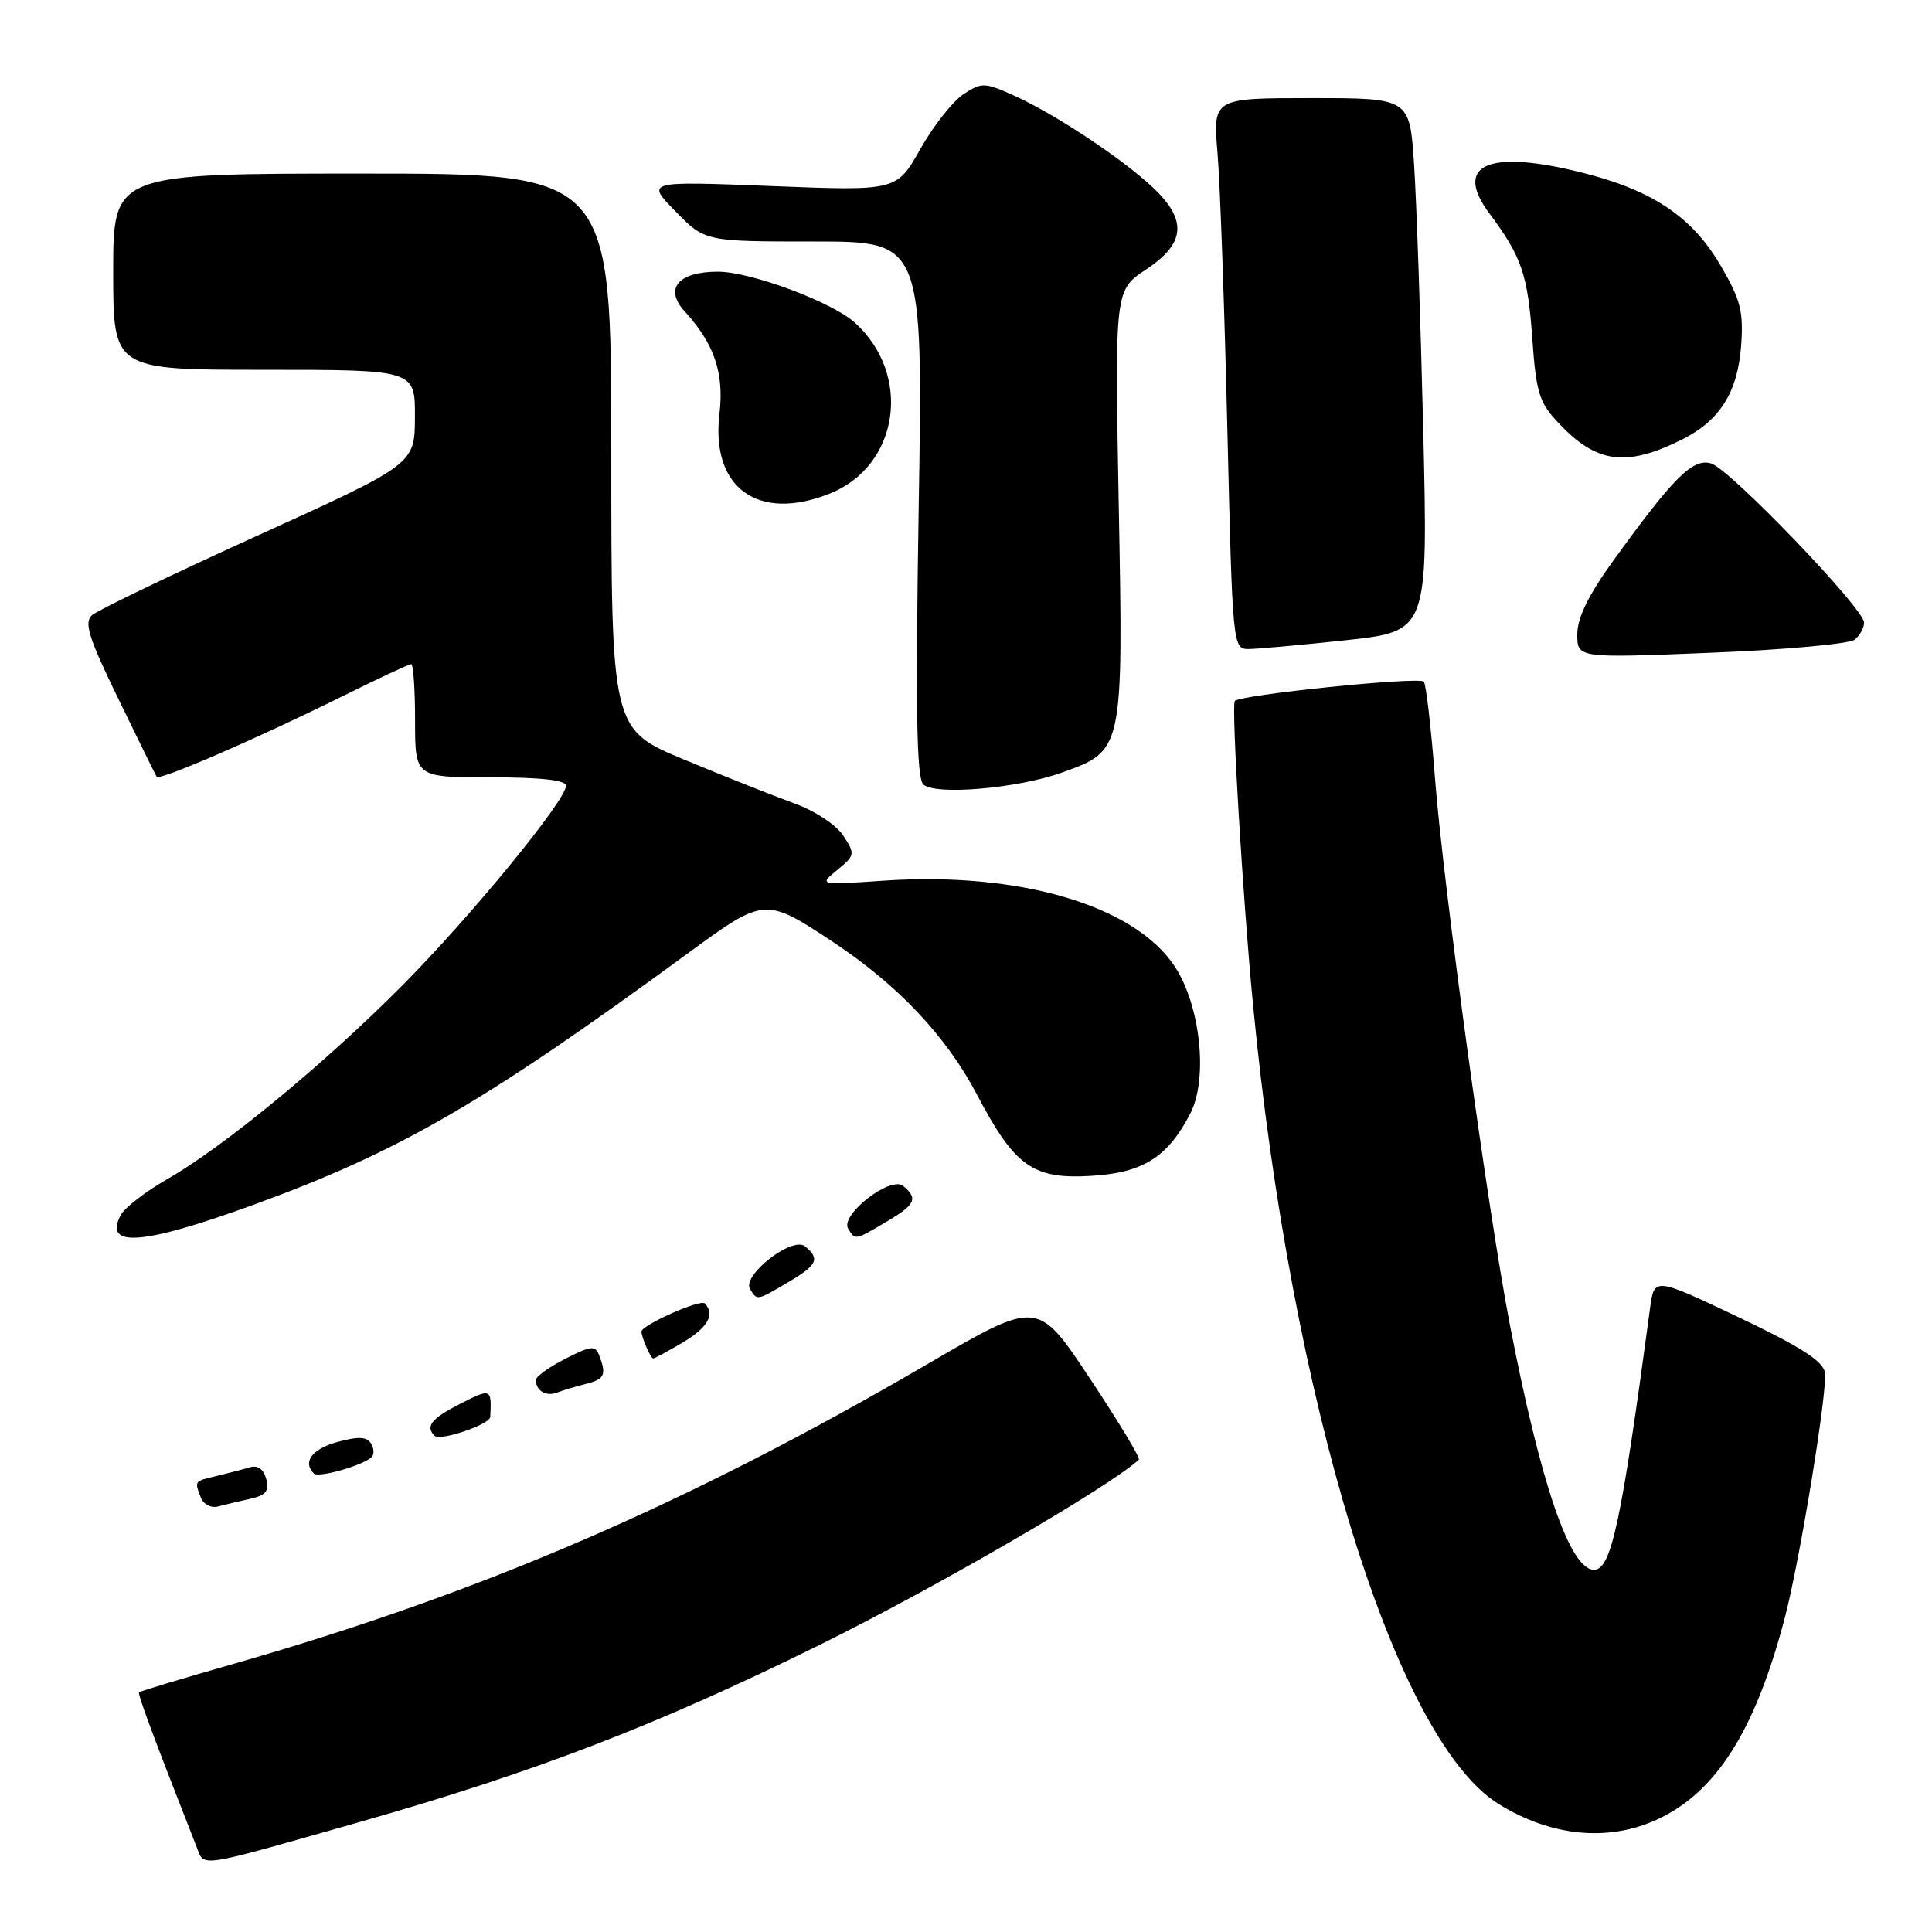 <?xml version="1.0" encoding="UTF-8" standalone="no"?>
<!DOCTYPE svg PUBLIC "-//W3C//DTD SVG 1.1//EN" "http://www.w3.org/Graphics/SVG/1.1/DTD/svg11.dtd" >
<svg xmlns="http://www.w3.org/2000/svg" xmlns:xlink="http://www.w3.org/1999/xlink" version="1.1" viewBox="0 0 256 256">
 <g >
 <path fill="currentColor"
d=" M 47.50 241.47 C 70.97 234.79 86.87 228.68 108.50 218.01 C 123.95 210.39 147.15 196.93 150.90 193.41 C 151.13 193.20 148.20 188.35 144.40 182.63 C 137.50 172.23 137.50 172.23 123.00 180.69 C 91.11 199.29 63.73 211.11 30.60 220.57 C 24.06 222.44 18.58 224.09 18.43 224.24 C 18.21 224.46 20.39 230.32 26.07 244.77 C 27.12 247.43 25.89 247.62 47.50 241.47 Z  M 219.50 241.13 C 227.38 237.54 232.60 229.31 236.52 214.27 C 238.53 206.55 242.18 184.23 241.81 181.87 C 241.58 180.36 238.58 178.44 230.35 174.53 C 219.19 169.23 219.19 169.23 218.64 173.36 C 214.82 201.83 213.50 208.00 211.21 208.00 C 208.04 208.00 204.15 196.68 200.06 175.50 C 197.16 160.53 191.23 117.19 190.15 103.19 C 189.63 96.41 188.96 90.62 188.66 90.32 C 187.96 89.63 164.04 92.09 163.61 92.90 C 163.16 93.73 164.68 119.08 166.02 133.00 C 171.08 185.69 184.86 230.57 198.59 239.05 C 205.50 243.33 213.04 244.08 219.50 241.13 Z  M 33.16 198.60 C 35.23 198.14 35.70 197.56 35.28 195.98 C 34.94 194.68 34.16 194.12 33.13 194.42 C 32.23 194.69 30.26 195.20 28.75 195.56 C 25.70 196.29 25.76 196.21 26.62 198.45 C 26.96 199.33 27.97 199.86 28.87 199.62 C 29.77 199.38 31.70 198.92 33.16 198.60 Z  M 49.21 193.11 C 49.60 192.76 49.58 191.94 49.16 191.27 C 48.60 190.36 47.47 190.31 44.71 191.07 C 41.34 192.00 40.06 193.72 41.59 195.25 C 42.18 195.85 47.93 194.23 49.21 193.11 Z  M 64.96 187.75 C 65.16 183.96 65.07 183.92 61.00 186.00 C 57.16 187.96 56.33 188.99 57.58 190.25 C 58.32 190.99 64.90 188.76 64.96 187.75 Z  M 77.59 183.39 C 80.11 182.76 80.39 182.18 79.40 179.61 C 78.88 178.24 78.34 178.30 74.90 180.05 C 72.76 181.14 71.00 182.41 71.00 182.85 C 71.00 184.27 72.35 185.08 73.79 184.53 C 74.56 184.23 76.27 183.72 77.59 183.39 Z  M 90.44 177.90 C 93.79 175.93 94.80 174.14 93.38 172.71 C 92.79 172.12 85.00 175.59 85.00 176.44 C 85.00 177.20 86.22 180.00 86.55 180.00 C 86.73 180.00 88.49 179.06 90.44 177.90 Z  M 104.44 169.90 C 108.31 167.62 108.69 166.82 106.68 165.15 C 105.00 163.76 98.26 169.00 99.39 170.82 C 100.33 172.35 100.28 172.36 104.44 169.90 Z  M 33.56 159.65 C 52.97 152.58 63.97 146.21 91.28 126.22 C 101.28 118.90 101.41 118.89 110.32 124.78 C 118.94 130.47 125.38 137.29 129.44 145.02 C 134.48 154.61 136.87 156.30 144.72 155.80 C 151.47 155.38 154.72 153.32 157.70 147.59 C 160.11 142.97 159.08 133.23 155.64 128.03 C 150.29 119.95 135.03 115.47 117.00 116.70 C 108.50 117.28 108.50 117.28 110.95 115.27 C 113.30 113.34 113.33 113.16 111.74 110.73 C 110.81 109.31 107.98 107.44 105.29 106.47 C 102.66 105.51 96.11 102.92 90.75 100.69 C 81.00 96.65 81.00 96.65 81.00 59.83 C 81.00 23.00 81.00 23.00 48.00 23.00 C 15.00 23.00 15.00 23.00 15.00 36.00 C 15.00 49.00 15.00 49.00 35.00 49.00 C 55.00 49.00 55.00 49.00 54.98 55.25 C 54.96 61.50 54.96 61.50 34.23 70.92 C 22.83 76.10 12.91 80.87 12.18 81.52 C 11.11 82.49 11.76 84.54 15.68 92.60 C 18.33 98.05 20.61 102.69 20.76 102.93 C 21.10 103.48 34.09 97.85 45.23 92.33 C 50.03 89.95 54.19 88.00 54.48 88.00 C 54.77 88.00 55.00 91.38 55.00 95.50 C 55.00 103.00 55.00 103.00 65.00 103.00 C 71.64 103.00 75.00 103.37 75.00 104.11 C 75.00 106.05 62.40 121.43 53.28 130.61 C 42.98 140.97 29.72 151.90 22.23 156.20 C 19.33 157.86 16.53 160.01 16.01 160.98 C 13.65 165.39 18.91 164.99 33.56 159.65 Z  M 117.44 161.90 C 121.31 159.62 121.69 158.82 119.68 157.15 C 118.00 155.76 111.26 161.00 112.39 162.82 C 113.33 164.35 113.28 164.36 117.44 161.90 Z  M 140.74 102.36 C 148.84 99.46 148.85 99.44 148.24 66.98 C 147.71 38.45 147.71 38.45 151.86 35.71 C 157.10 32.24 157.35 29.16 152.75 24.83 C 148.67 20.99 139.73 15.07 134.34 12.65 C 130.47 10.91 130.08 10.90 127.66 12.48 C 126.25 13.41 123.68 16.67 121.95 19.74 C 118.81 25.31 118.81 25.31 102.20 24.65 C 85.59 24.00 85.59 24.00 89.50 28.00 C 93.41 32.00 93.41 32.00 107.86 32.00 C 122.31 32.00 122.31 32.00 121.73 67.38 C 121.30 93.81 121.45 103.05 122.33 103.93 C 123.82 105.42 134.82 104.49 140.74 102.36 Z  M 245.75 84.76 C 246.44 84.21 247.00 83.19 247.00 82.49 C 247.00 80.66 229.30 62.23 226.76 61.42 C 224.34 60.66 221.82 63.15 213.75 74.32 C 210.47 78.86 209.00 81.87 209.00 84.05 C 209.00 87.21 209.00 87.21 226.75 86.49 C 236.51 86.10 245.06 85.32 245.75 84.76 Z  M 178.36 84.83 C 189.22 83.65 189.22 83.65 188.59 57.08 C 188.24 42.46 187.69 26.56 187.37 21.75 C 186.79 13.00 186.79 13.00 173.75 13.00 C 160.71 13.00 160.71 13.00 161.33 20.33 C 161.67 24.36 162.25 40.79 162.63 56.83 C 163.31 85.53 163.35 86.00 165.41 86.00 C 166.56 86.00 172.39 85.47 178.36 84.83 Z  M 109.96 65.40 C 119.15 61.72 120.91 49.66 113.27 42.75 C 110.26 40.02 99.46 36.00 95.14 36.00 C 89.84 36.00 87.97 38.25 90.74 41.28 C 94.66 45.57 95.97 49.44 95.33 54.85 C 94.17 64.66 100.46 69.20 109.96 65.40 Z  M 222.89 58.23 C 227.89 55.74 230.26 51.97 230.71 45.79 C 231.04 41.28 230.64 39.72 228.00 35.20 C 224.09 28.51 218.66 24.99 208.60 22.62 C 196.88 19.86 192.66 22.00 197.38 28.32 C 201.62 34.00 202.43 36.37 203.03 44.75 C 203.55 52.09 203.94 53.33 206.56 56.10 C 211.59 61.42 215.48 61.93 222.89 58.23 Z "/>
</g>
</svg>